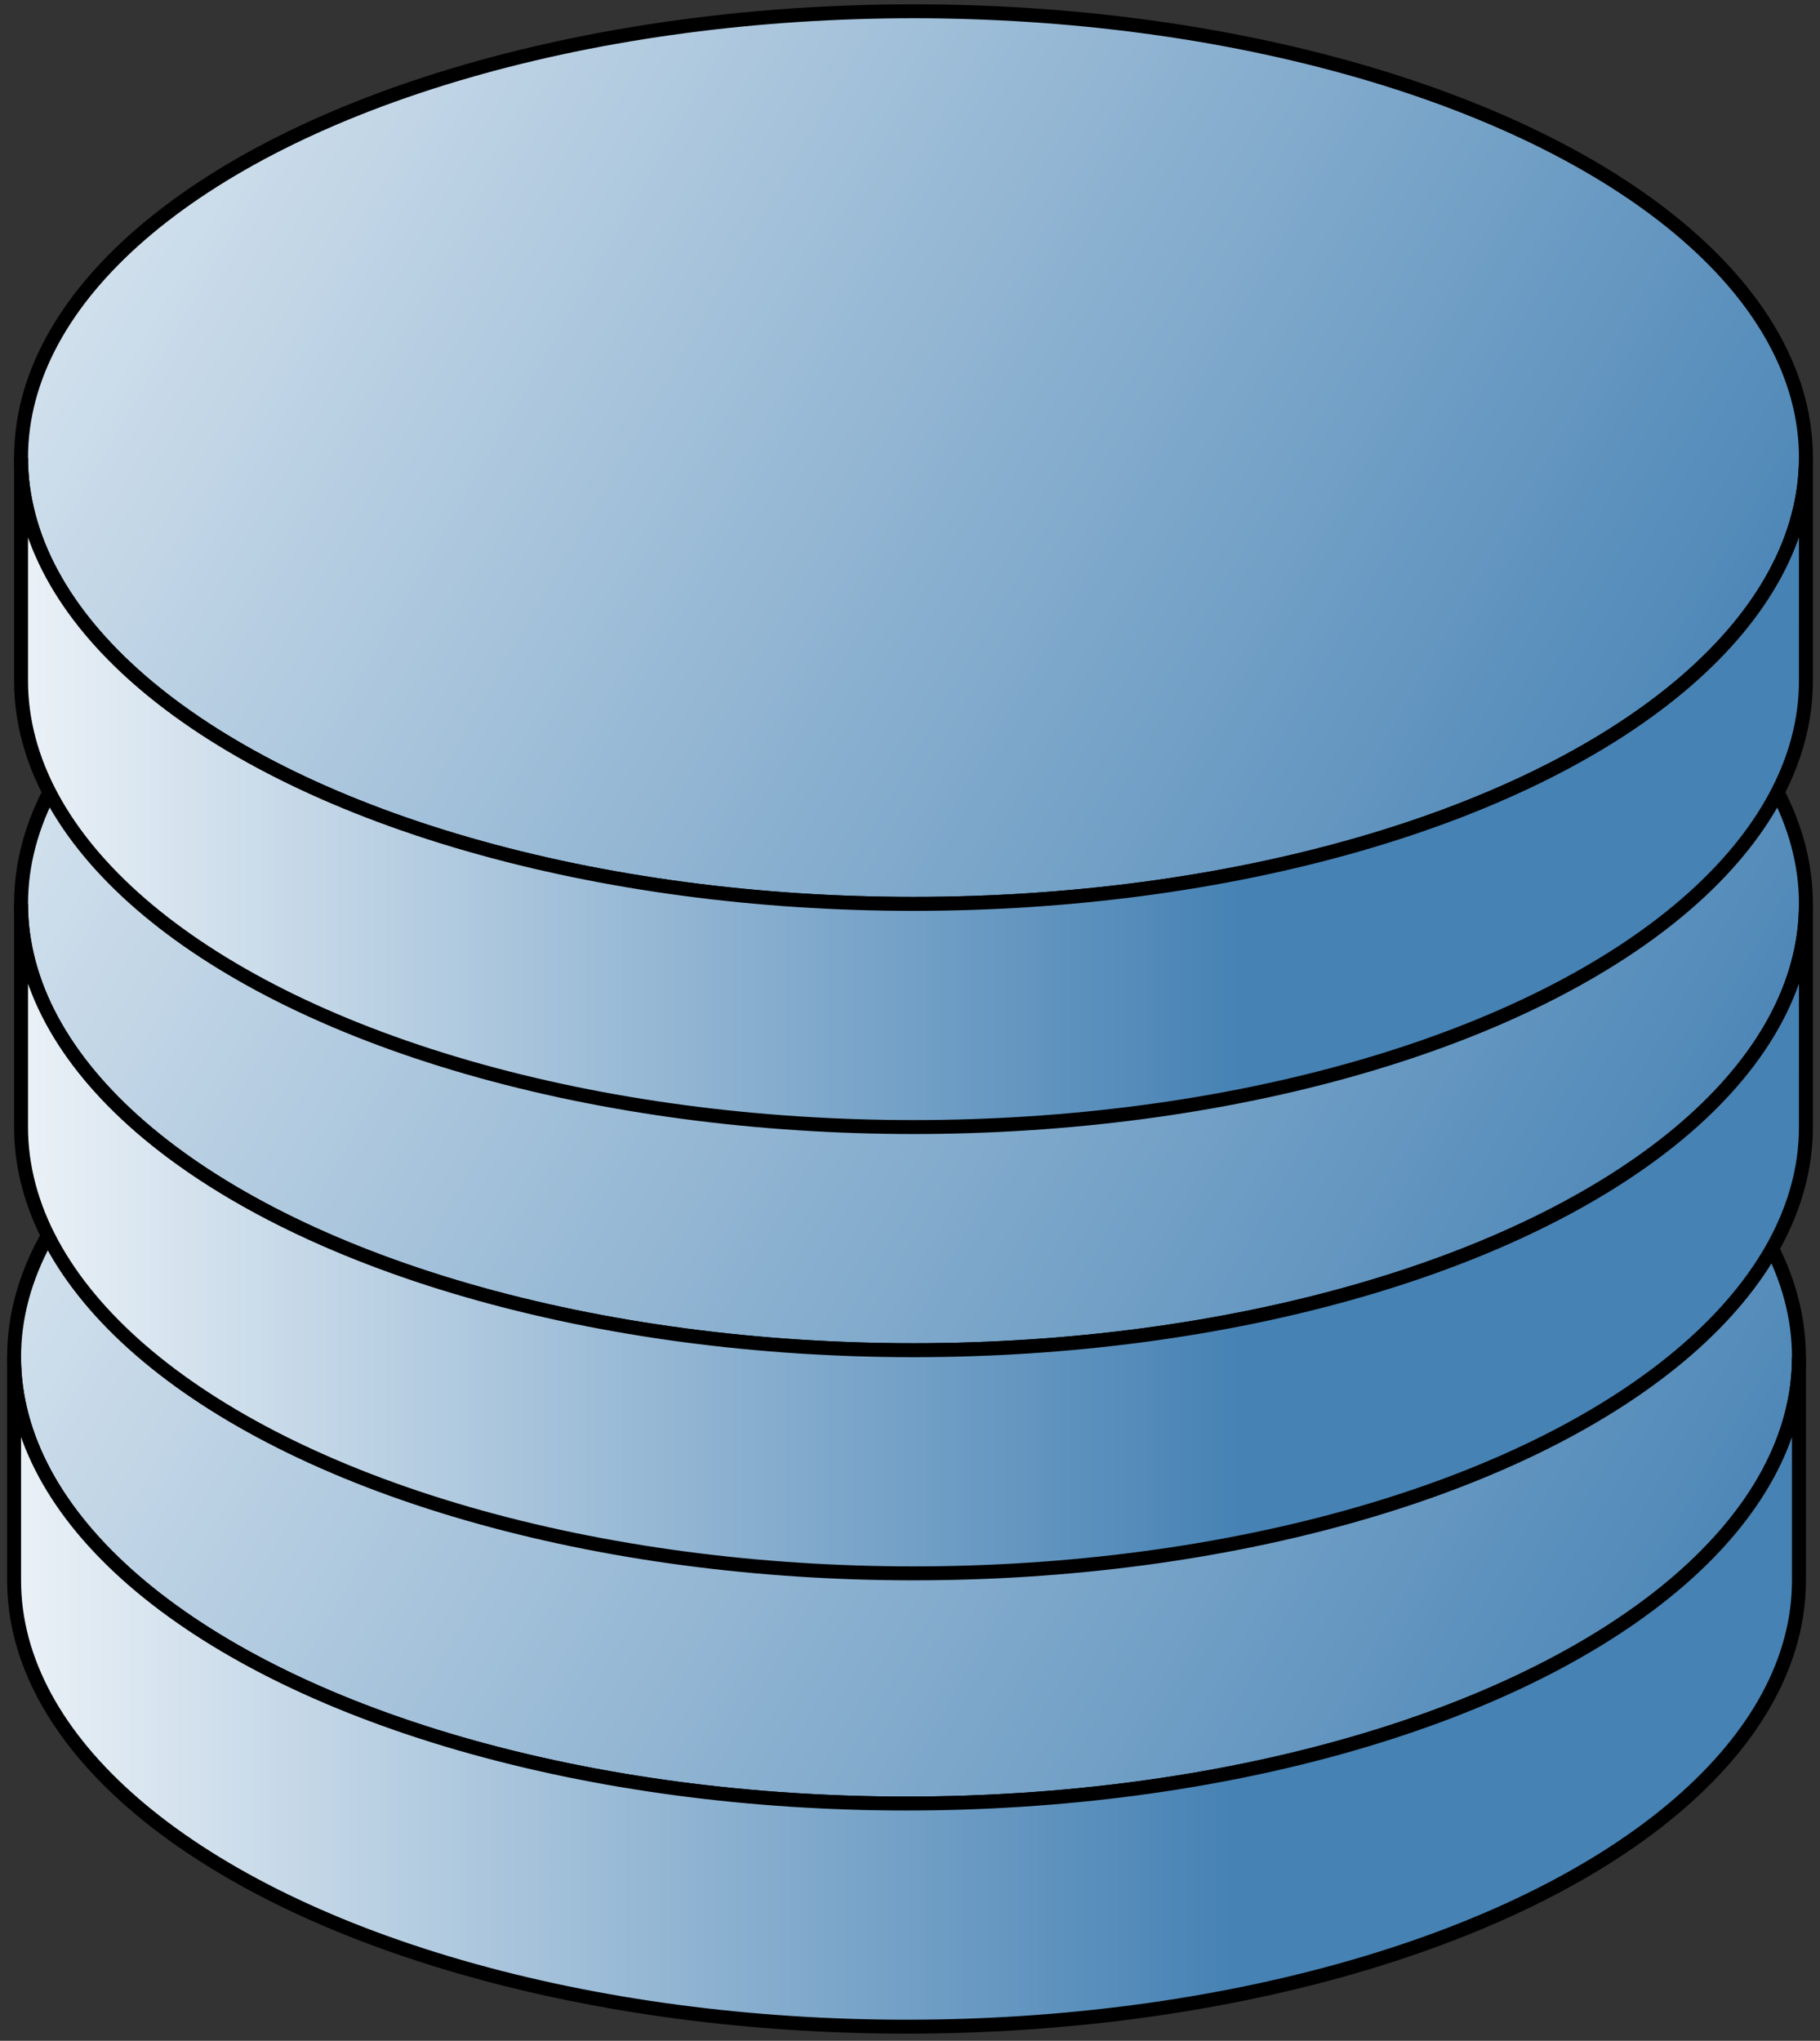 <?xml version="1.0" encoding="UTF-8" standalone="no"?>
  <svg xmlns="http://www.w3.org/2000/svg" xmlns:svg="http://www.w3.org/2000/svg" xmlns:xlink="http://www.w3.org/1999/xlink" width="256" height="287" viewBox="0 0 256 287" id="db" version="1.1">
    <rect x="0" y="0" width="256" height="287" fill="#333333" stroke="none"/>
    <defs id="definitions">
      <linearGradient id="baseGradient">
        <stop offset="0" style="stop-color:#4682b4;stop-opacity:1;" />
        <stop offset="1" style="stop-color:#ffffff;stop-opacity:1" />
      </linearGradient>
      <linearGradient id="linearGradient4202" xlink:href="#baseGradient" x1="174.767" y1="1004.865" x2="-21.297" y2="1004.865" gradientUnits="userSpaceOnUse" gradientTransform="matrix(0.981,0,0,0.981,1.981,-747.033)" />
      <linearGradient id="linearGradient4210" xlink:href="#baseGradient" x1="237.305" y1="1026.196" x2="-45.551" y2="862.889" gradientUnits="userSpaceOnUse" gradientTransform="matrix(0.981,0,0,0.981,1.981,-747.033)" />
      <linearGradient id="linearGradient4202-3" gradientTransform="matrix(0.981,0,0,0.981,2.961,-810.785)" xlink:href="#baseGradient" x1="174.767" y1="1004.865" x2="-21.297" y2="1004.865" gradientUnits="userSpaceOnUse" />
      <linearGradient id="linearGradient4210-3" gradientTransform="matrix(0.981,0,0,0.981,2.961,-810.785)" xlink:href="#baseGradient" x1="237.305" y1="1026.196" x2="-45.551" y2="862.889" gradientUnits="userSpaceOnUse" />
      <linearGradient id="linearGradient4202-2" gradientTransform="matrix(0.981,0,0,0.981,2.961,-873.549)" xlink:href="#baseGradient" x1="174.767" y1="1004.865" x2="-21.297" y2="1004.865" gradientUnits="userSpaceOnUse" />
      <linearGradient id="linearGradient4210-31" gradientTransform="matrix(0.981,0,0,0.981,2.961,-873.549)" xlink:href="#baseGradient" x1="237.305" y1="1026.196" x2="-45.551" y2="862.889" gradientUnits="userSpaceOnUse" />
    </defs>
    <g>
      <ellipse cx="127.51" cy="190.866" rx="125.529" ry="62.764" style="fill:url(#linearGradient4210);fill-opacity:1;stroke:#000000;stroke-width:1.961;stroke-miterlimit:4;stroke-dasharray:none;stroke-opacity:1" />
      <path d="m 253.039,222.249 c 0,22.424 -23.926,43.144 -62.764,54.356 -38.839,11.212 -86.69,11.212 -125.529,0 -38.839,-11.212 -62.764,-31.932 -62.764,-54.356 l 0,-31.382 c -3.5e-6,22.424 23.926,43.144 62.764,54.356 38.839,11.212 86.69,11.212 125.529,0 38.839,-11.212 62.764,-31.932 62.764,-54.356 z"
      style="fill:url(#linearGradient4202);fill-opacity:1;stroke:#000000;stroke-width:1.961;stroke-miterlimit:4;stroke-dasharray:none;stroke-opacity:1" />
      <ellipse cx="128.49" cy="127.115" rx="125.529" ry="62.764" style="fill:url(#linearGradient4210-3);fill-opacity:1;stroke:#000000;stroke-width:1.961;stroke-miterlimit:4;stroke-dasharray:none;stroke-opacity:1" />
      <path d="m 254.019,158.497 c 0,22.424 -23.926,43.144 -62.764,54.356 -38.839,11.212 -86.69,11.212 -125.529,0 C 26.887,201.641 2.961,180.921 2.961,158.497 l 0,-31.382 c -9.8e-6,22.424 23.926,43.144 62.764,54.356 38.839,11.212 86.69,11.212 125.529,0 38.839,-11.212 62.764,-31.932 62.764,-54.356 z"
      style="fill:url(#linearGradient4202-3);fill-opacity:1;stroke:#000000;stroke-width:1.961;stroke-miterlimit:4;stroke-dasharray:none;stroke-opacity:1" />
      <ellipse cx="128.49" cy="64.351" rx="125.529" ry="62.764" style="fill:url(#linearGradient4210-31);fill-opacity:1;stroke:#000000;stroke-width:1.961;stroke-miterlimit:4;stroke-dasharray:none;stroke-opacity:1" />
      <path d="m 254.019,95.733 c 0,22.424 -23.926,43.144 -62.764,54.356 -38.839,11.212 -86.69,11.212 -125.529,0 C 26.887,138.877 2.961,118.156 2.961,95.733 l 0,-31.382 c 0,22.424 23.926,43.144 62.764,54.356 38.839,11.212 86.69,11.212 125.529,0 38.839,-11.212 62.764,-31.932 62.764,-54.356 z"
      style="fill:url(#linearGradient4202-2);fill-opacity:1;stroke:#000000;stroke-width:1.961;stroke-miterlimit:4;stroke-dasharray:none;stroke-opacity:1" />
    </g>
  </svg>